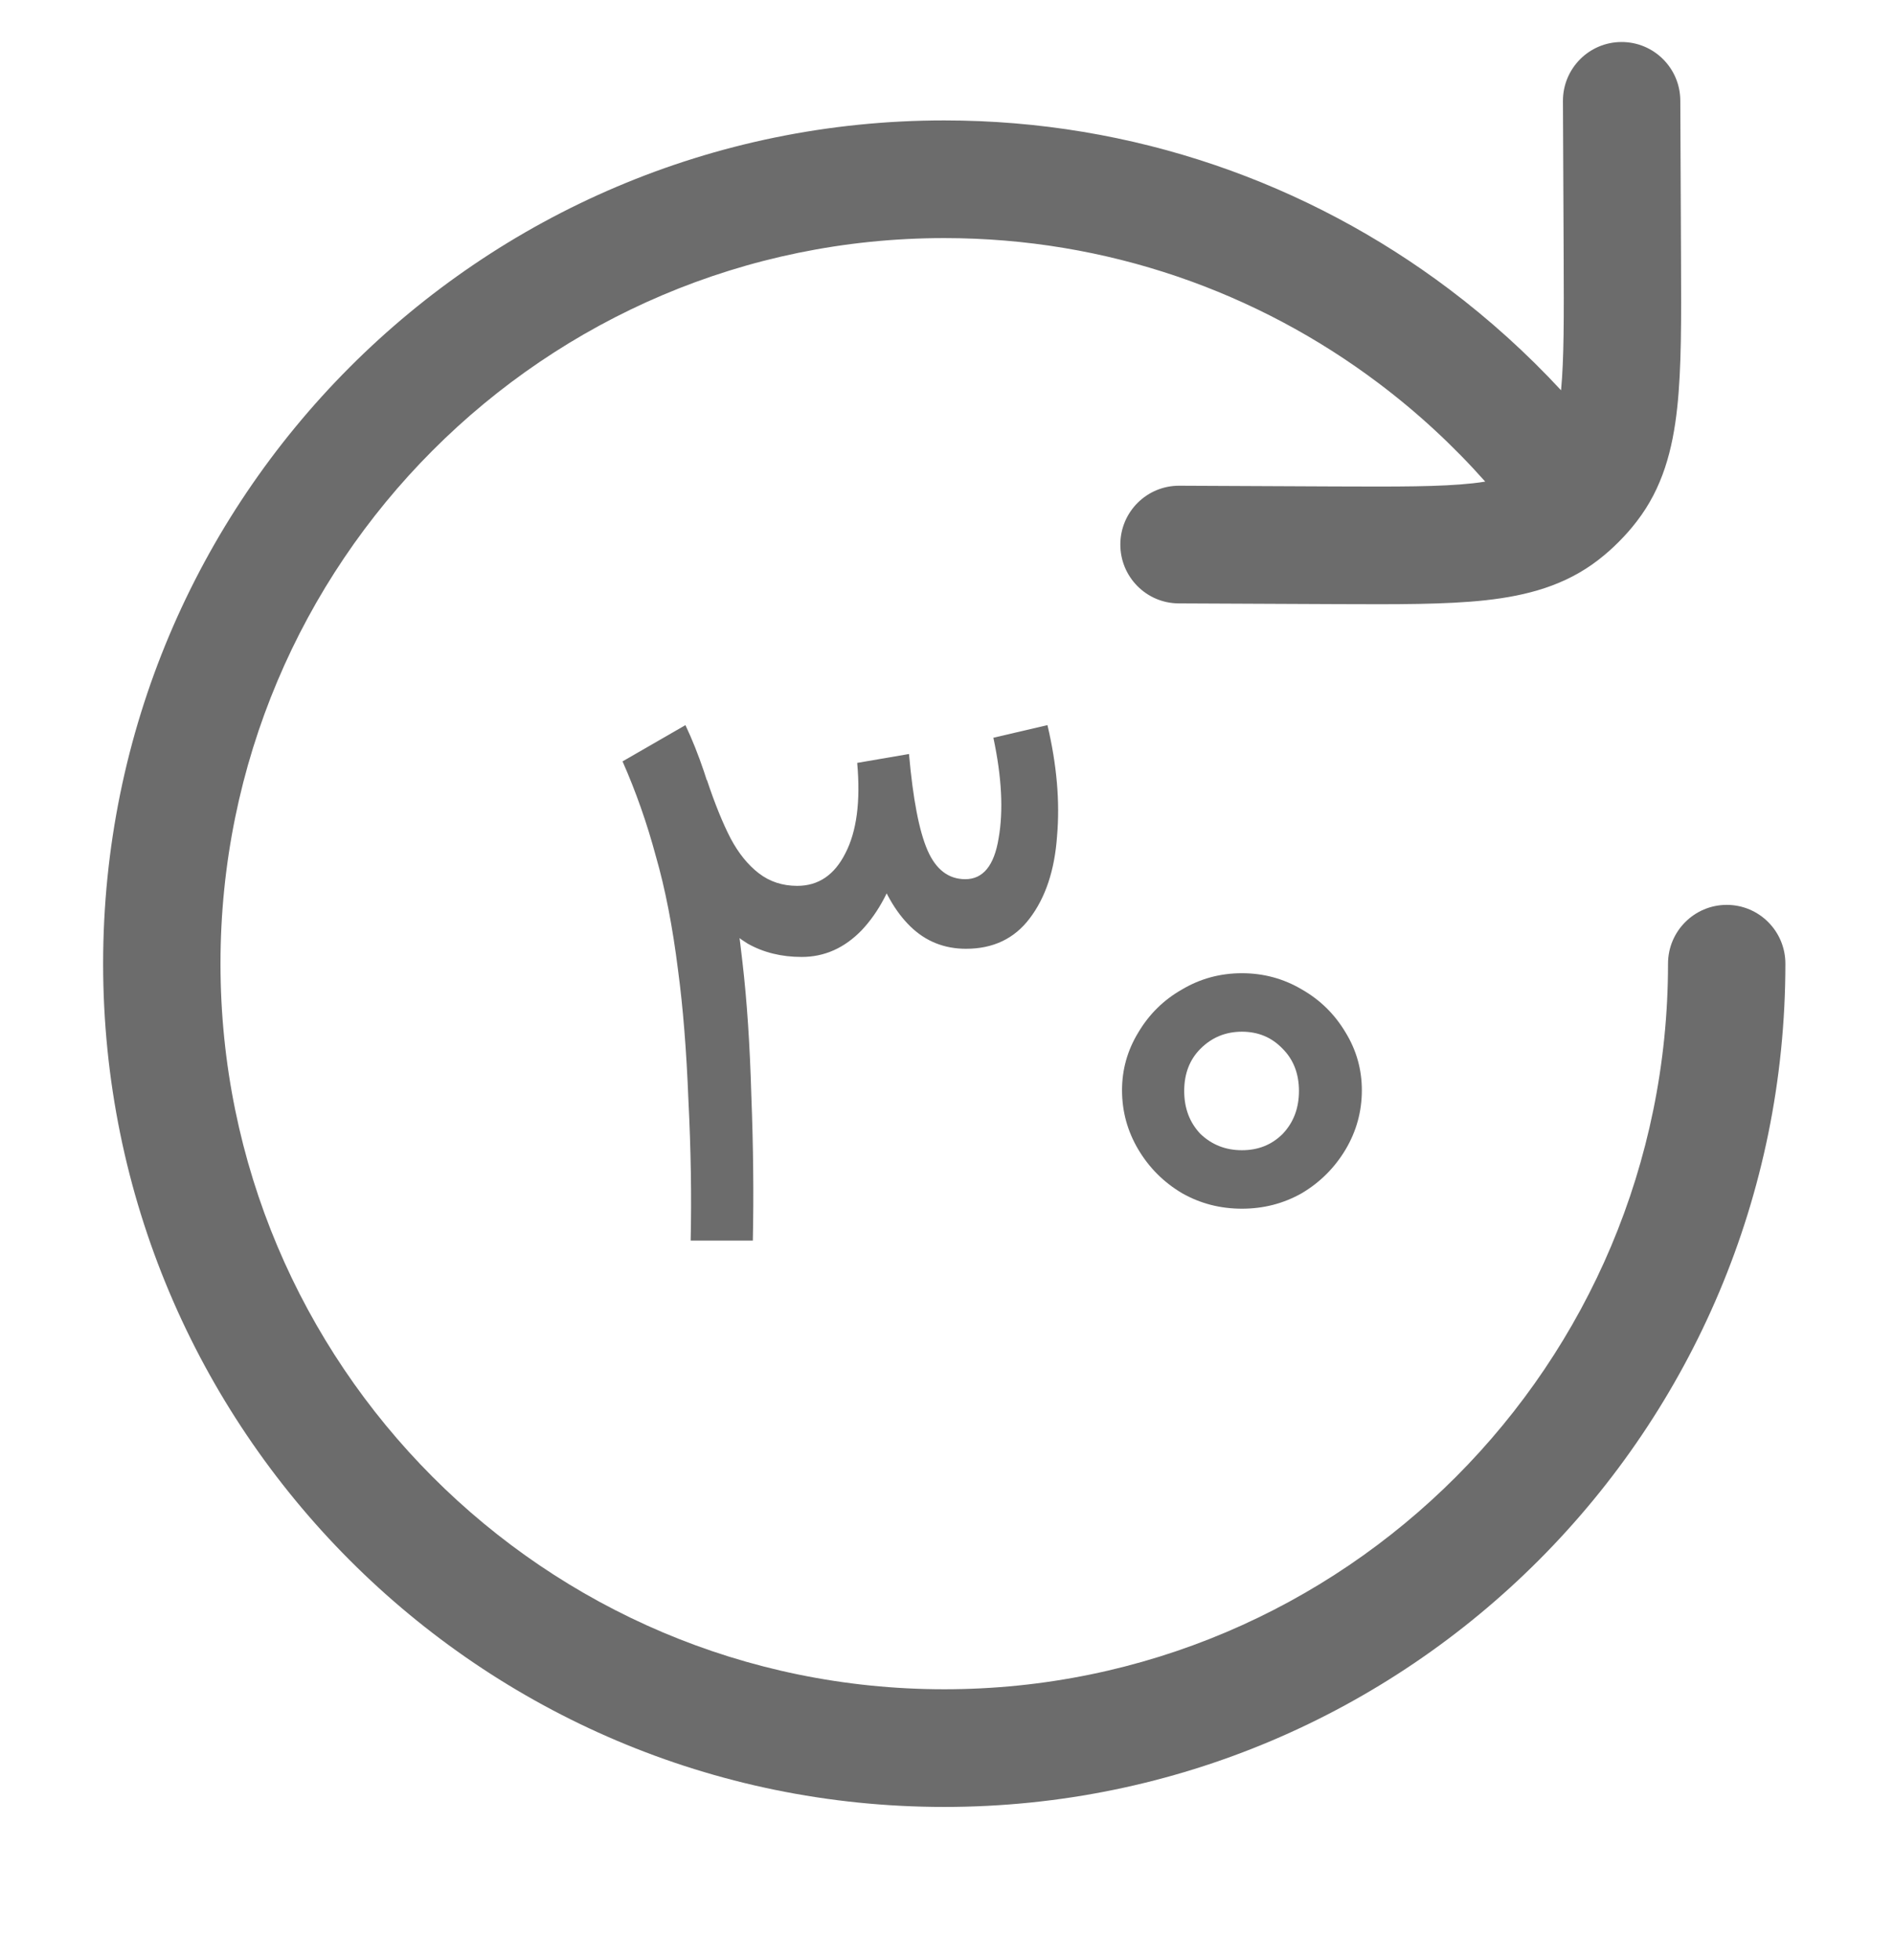 <svg width="29" height="30" viewBox="0 0 29 30" fill="none" xmlns="http://www.w3.org/2000/svg">
<g clip-path="url(#clip0_6936_18528)">
<path d="M25.728 1.539C25.726 1.042 25.322 0.641 24.826 0.643C24.329 0.645 23.929 1.05 23.931 1.547L23.942 3.931C23.946 4.854 23.948 5.489 23.902 5.973C23.378 5.408 22.804 4.889 22.188 4.425C20.035 2.804 17.357 1.843 14.458 1.843C7.345 1.843 1.579 7.622 1.579 14.749C1.579 21.877 7.345 27.655 14.458 27.655C21.571 27.655 27.337 21.877 27.337 14.749C27.337 14.252 26.935 13.849 26.439 13.849C25.943 13.849 25.54 14.252 25.54 14.749C25.54 20.882 20.579 25.854 14.458 25.854C8.337 25.854 3.376 20.882 3.376 14.749C3.376 8.616 8.337 3.644 14.458 3.644C16.954 3.644 19.256 4.47 21.108 5.865C21.701 6.311 22.249 6.817 22.741 7.371C22.682 7.381 22.619 7.389 22.549 7.397C22.056 7.451 21.405 7.449 20.435 7.445L18.056 7.434C17.56 7.432 17.156 7.833 17.154 8.331C17.152 8.828 17.552 9.233 18.048 9.235L20.479 9.246C21.384 9.25 22.138 9.253 22.744 9.187C23.381 9.117 23.967 8.962 24.476 8.567C24.586 8.482 24.69 8.39 24.787 8.292C24.885 8.194 24.977 8.09 25.061 7.98C25.456 7.47 25.611 6.882 25.68 6.245C25.747 5.637 25.743 4.882 25.739 3.975L25.728 1.539Z" fill="#6C6C6C"/>
</g>
<path d="M13.918 11.54C13.979 12.228 14.073 12.719 14.202 13.014C14.33 13.308 14.523 13.456 14.78 13.456C15.052 13.456 15.222 13.248 15.29 12.832C15.365 12.409 15.339 11.895 15.21 11.291L16.038 11.098C16.181 11.703 16.231 12.269 16.185 12.798C16.148 13.319 16.008 13.739 15.766 14.056C15.532 14.366 15.207 14.521 14.791 14.521C14.459 14.521 14.175 14.408 13.941 14.181C13.707 13.954 13.522 13.629 13.386 13.206C13.257 12.783 13.17 12.273 13.125 11.676L13.918 11.54ZM10.824 11.937C10.945 12.3 11.066 12.598 11.187 12.832C11.308 13.059 11.451 13.236 11.618 13.365C11.784 13.493 11.98 13.558 12.207 13.558C12.532 13.558 12.777 13.391 12.944 13.059C13.117 12.726 13.178 12.265 13.125 11.676L13.918 11.54C13.956 12.114 13.911 12.639 13.782 13.116C13.654 13.584 13.457 13.958 13.193 14.238C12.929 14.51 12.623 14.646 12.275 14.646C11.965 14.646 11.689 14.578 11.448 14.442C11.213 14.298 11.005 14.098 10.824 13.841C10.643 13.584 10.473 13.267 10.314 12.889L10.144 12.47L10.824 11.937ZM10.575 18.987C10.59 18.314 10.579 17.6 10.541 16.845C10.511 16.081 10.458 15.416 10.382 14.85C10.299 14.185 10.186 13.603 10.042 13.104C9.906 12.598 9.736 12.114 9.532 11.653L10.495 11.098C10.903 11.959 11.194 13.168 11.368 14.725C11.436 15.307 11.482 15.987 11.504 16.765C11.534 17.543 11.542 18.284 11.527 18.987H10.575ZM19.016 18.499C18.683 18.499 18.377 18.42 18.098 18.261C17.818 18.095 17.595 17.872 17.429 17.593C17.263 17.313 17.18 17.011 17.18 16.686C17.18 16.368 17.263 16.074 17.429 15.802C17.595 15.522 17.818 15.303 18.098 15.144C18.377 14.978 18.683 14.895 19.016 14.895C19.348 14.895 19.654 14.978 19.934 15.144C20.213 15.303 20.436 15.522 20.603 15.802C20.769 16.074 20.852 16.368 20.852 16.686C20.852 17.011 20.769 17.313 20.603 17.593C20.436 17.872 20.213 18.095 19.934 18.261C19.654 18.42 19.348 18.499 19.016 18.499ZM19.016 17.604C19.265 17.604 19.473 17.521 19.639 17.355C19.805 17.181 19.889 16.962 19.889 16.697C19.889 16.433 19.805 16.217 19.639 16.051C19.473 15.877 19.265 15.79 19.016 15.79C18.767 15.79 18.555 15.877 18.381 16.051C18.215 16.217 18.132 16.433 18.132 16.697C18.132 16.962 18.215 17.181 18.381 17.355C18.555 17.521 18.767 17.604 19.016 17.604Z" fill="#6C6C6C"/>
<defs>
<clipPath id="clip0_6936_18528">
<rect width="28.754" height="28.813" fill="white" transform="translate(0.082 0.343)"/>
</clipPath>
</defs>
</svg>
